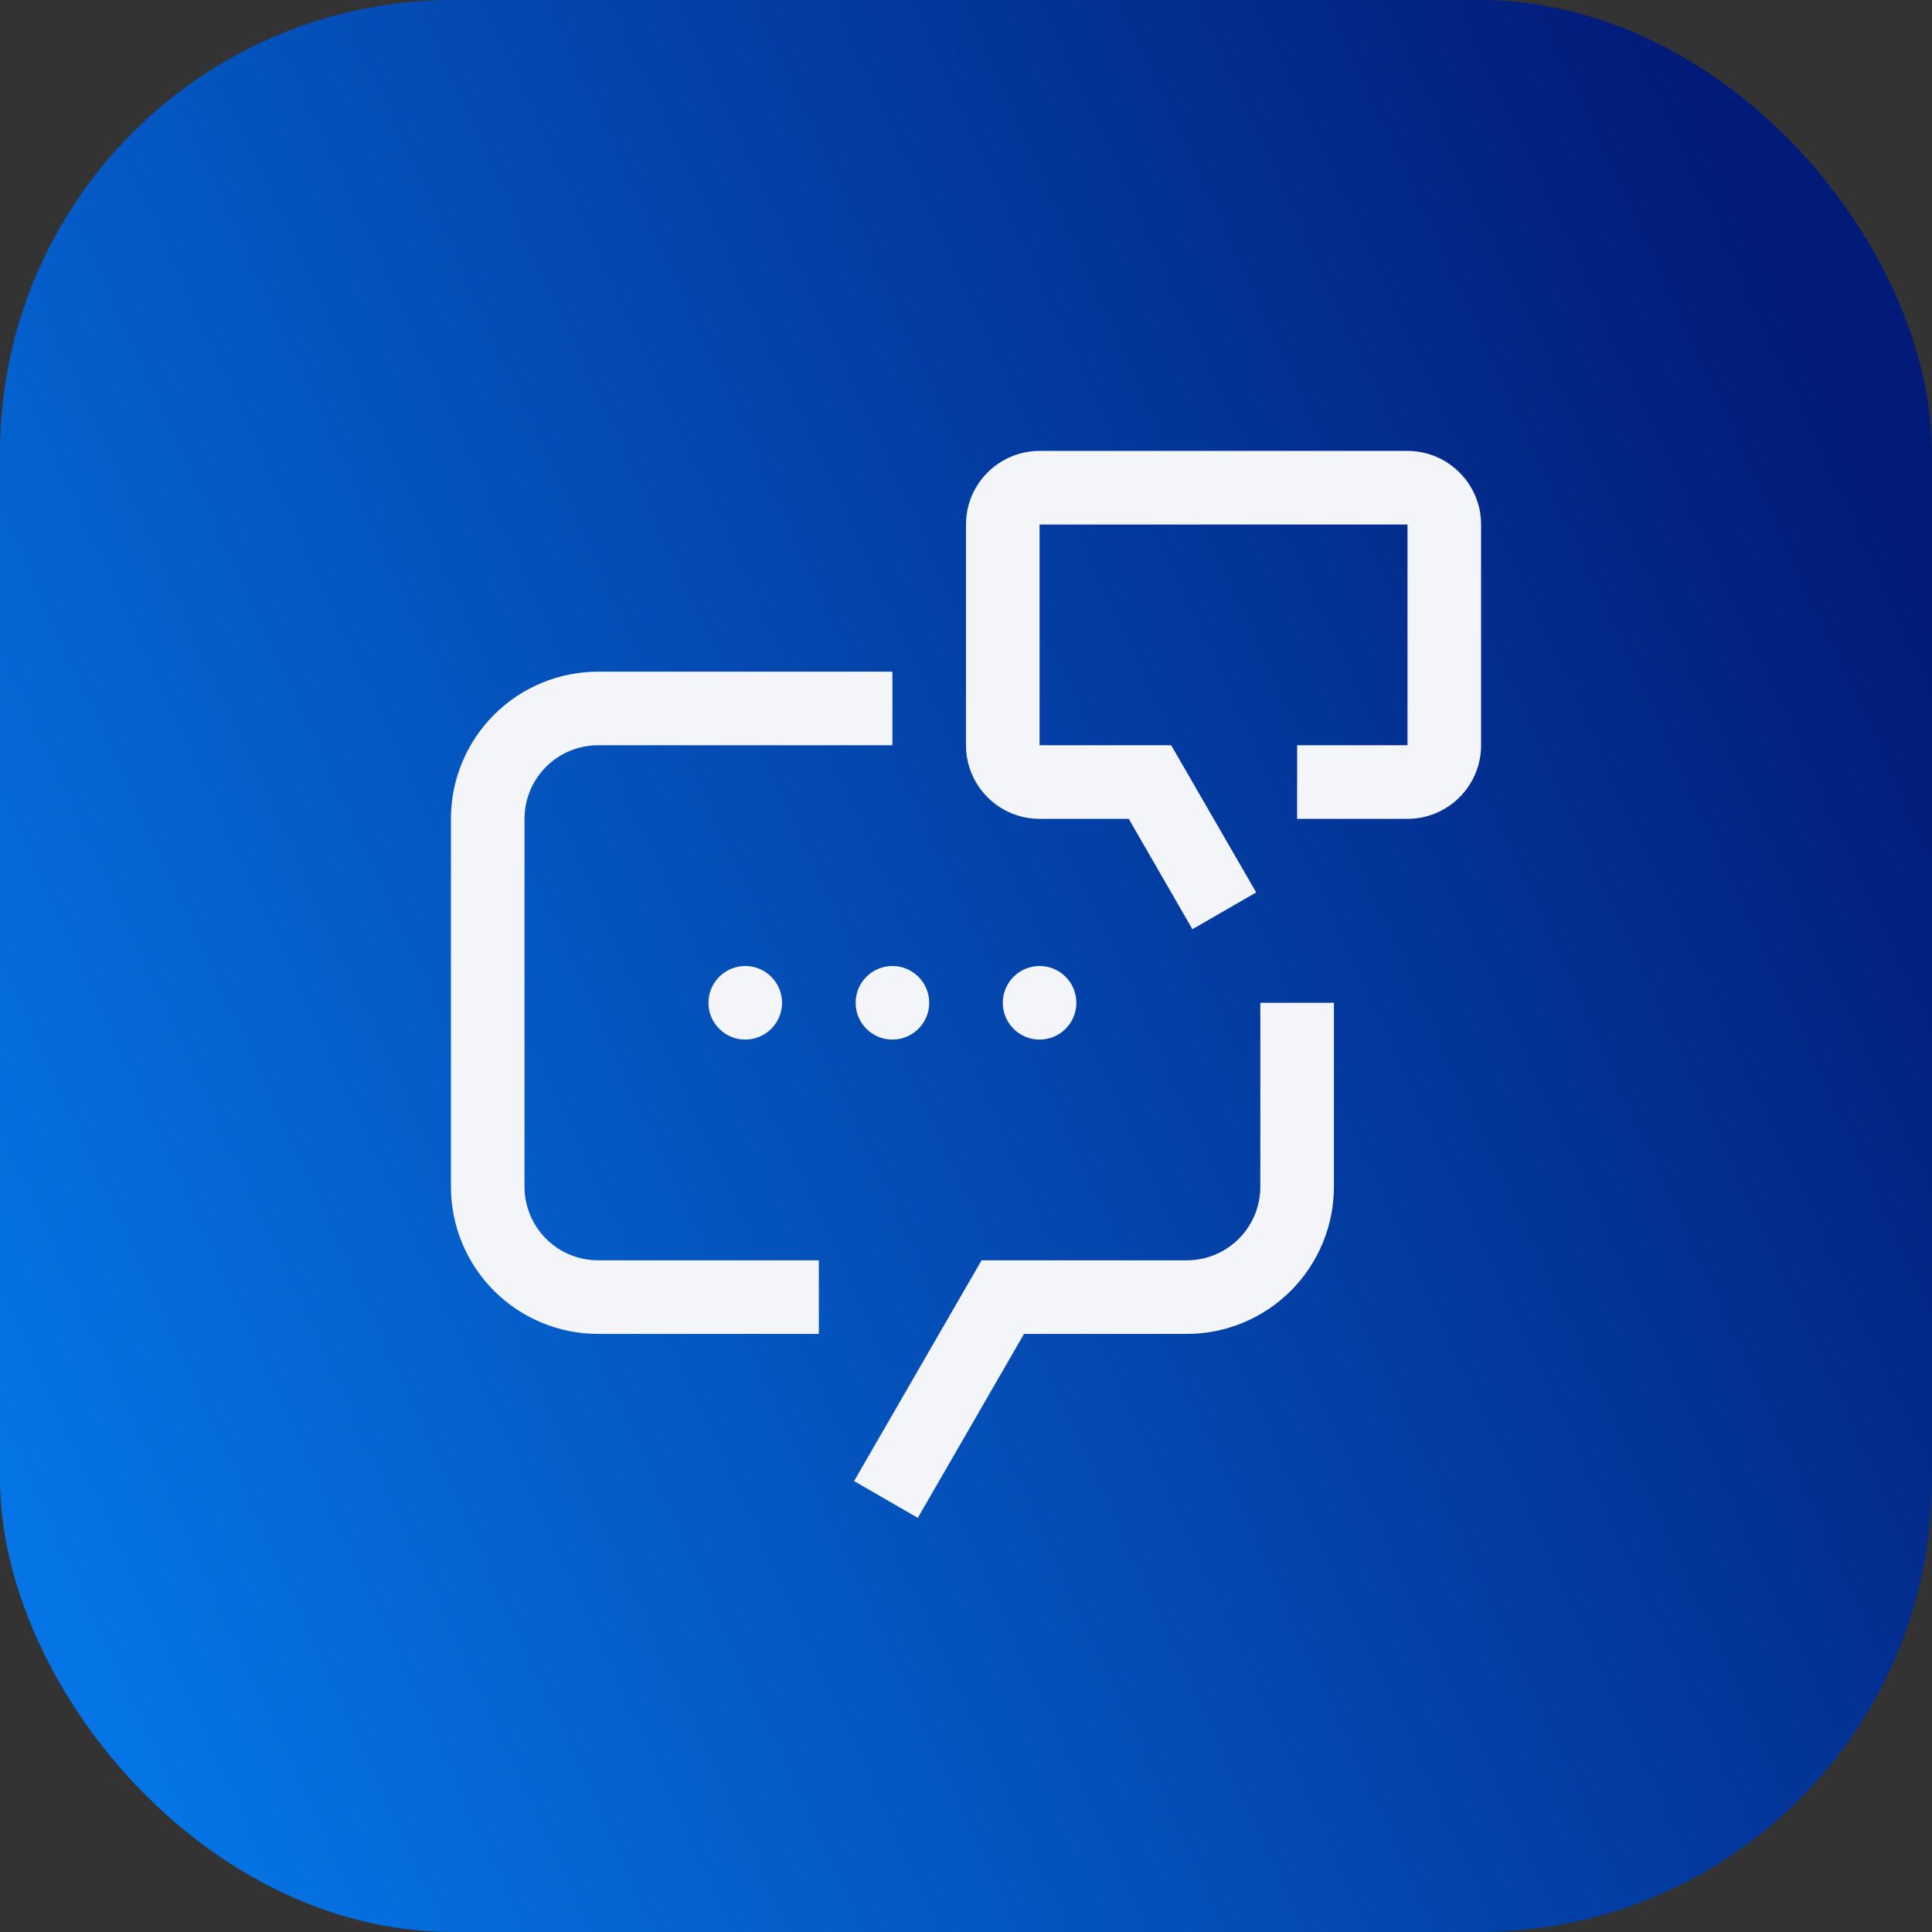 <svg width="256" height="256" viewBox="0 0 256 256" fill="none" xmlns="http://www.w3.org/2000/svg">
<rect x="0" y="0" width="256" height="256" fill="#333333" stroke="none"/>
<rect width="256" height="256" rx="60" fill="url(#paint0_linear_10855_116155)"/>
<path d="M186.5 59.75H137.75C132.373 59.75 128 64.118 128 69.5V98.75C128 104.127 132.368 108.5 137.75 108.5H149.562L158.001 123.125L166.449 118.25L155.188 98.75H137.75V69.5H186.5V98.75H171.875V108.5H186.5C191.877 108.5 196.25 104.132 196.25 98.75V69.5C196.25 64.123 191.877 59.75 186.5 59.75ZM121.614 201.125L113.17 196.25L130.062 167H157.25C159.836 167 162.316 165.973 164.144 164.144C165.973 162.316 167 159.836 167 157.25V132.875H176.75V157.25C176.75 162.422 174.696 167.382 171.039 171.039C167.382 174.696 162.422 176.75 157.25 176.75H135.688L121.614 201.125Z" fill="#F3F5F9"/>
<path d="M98.75 137.75C101.442 137.75 103.625 135.567 103.625 132.875C103.625 130.183 101.442 128 98.75 128C96.058 128 93.875 130.183 93.875 132.875C93.875 135.567 96.058 137.75 98.75 137.75Z" fill="#F3F5F9"/>
<path d="M118.25 137.75C120.942 137.75 123.125 135.567 123.125 132.875C123.125 130.183 120.942 128 118.25 128C115.558 128 113.375 130.183 113.375 132.875C113.375 135.567 115.558 137.75 118.25 137.75Z" fill="#F3F5F9"/>
<path d="M137.75 137.75C140.442 137.75 142.625 135.567 142.625 132.875C142.625 130.183 140.442 128 137.75 128C135.058 128 132.875 130.183 132.875 132.875C132.875 135.567 135.058 137.75 137.75 137.75Z" fill="#F3F5F9"/>
<path d="M108.5 176.75H79.25C74.078 176.75 69.118 174.696 65.461 171.039C61.804 167.382 59.75 162.422 59.75 157.25V108.5C59.75 103.328 61.804 98.368 65.461 94.711C69.118 91.055 74.078 89 79.25 89H118.25V98.75H79.25C76.664 98.75 74.184 99.777 72.356 101.606C70.527 103.434 69.5 105.914 69.5 108.5V157.25C69.5 159.836 70.527 162.316 72.356 164.144C74.184 165.973 76.664 167 79.25 167H108.5V176.75Z" fill="#F3F5F9"/>
<defs>
<linearGradient id="paint0_linear_10855_116155" x1="-1.55029e-06" y1="199.68" x2="256" y2="81.92" gradientUnits="userSpaceOnUse">
<stop stop-color="#0575E6"/>
<stop offset="1" stop-color="#021B79"/>
</linearGradient>
</defs>
</svg>
